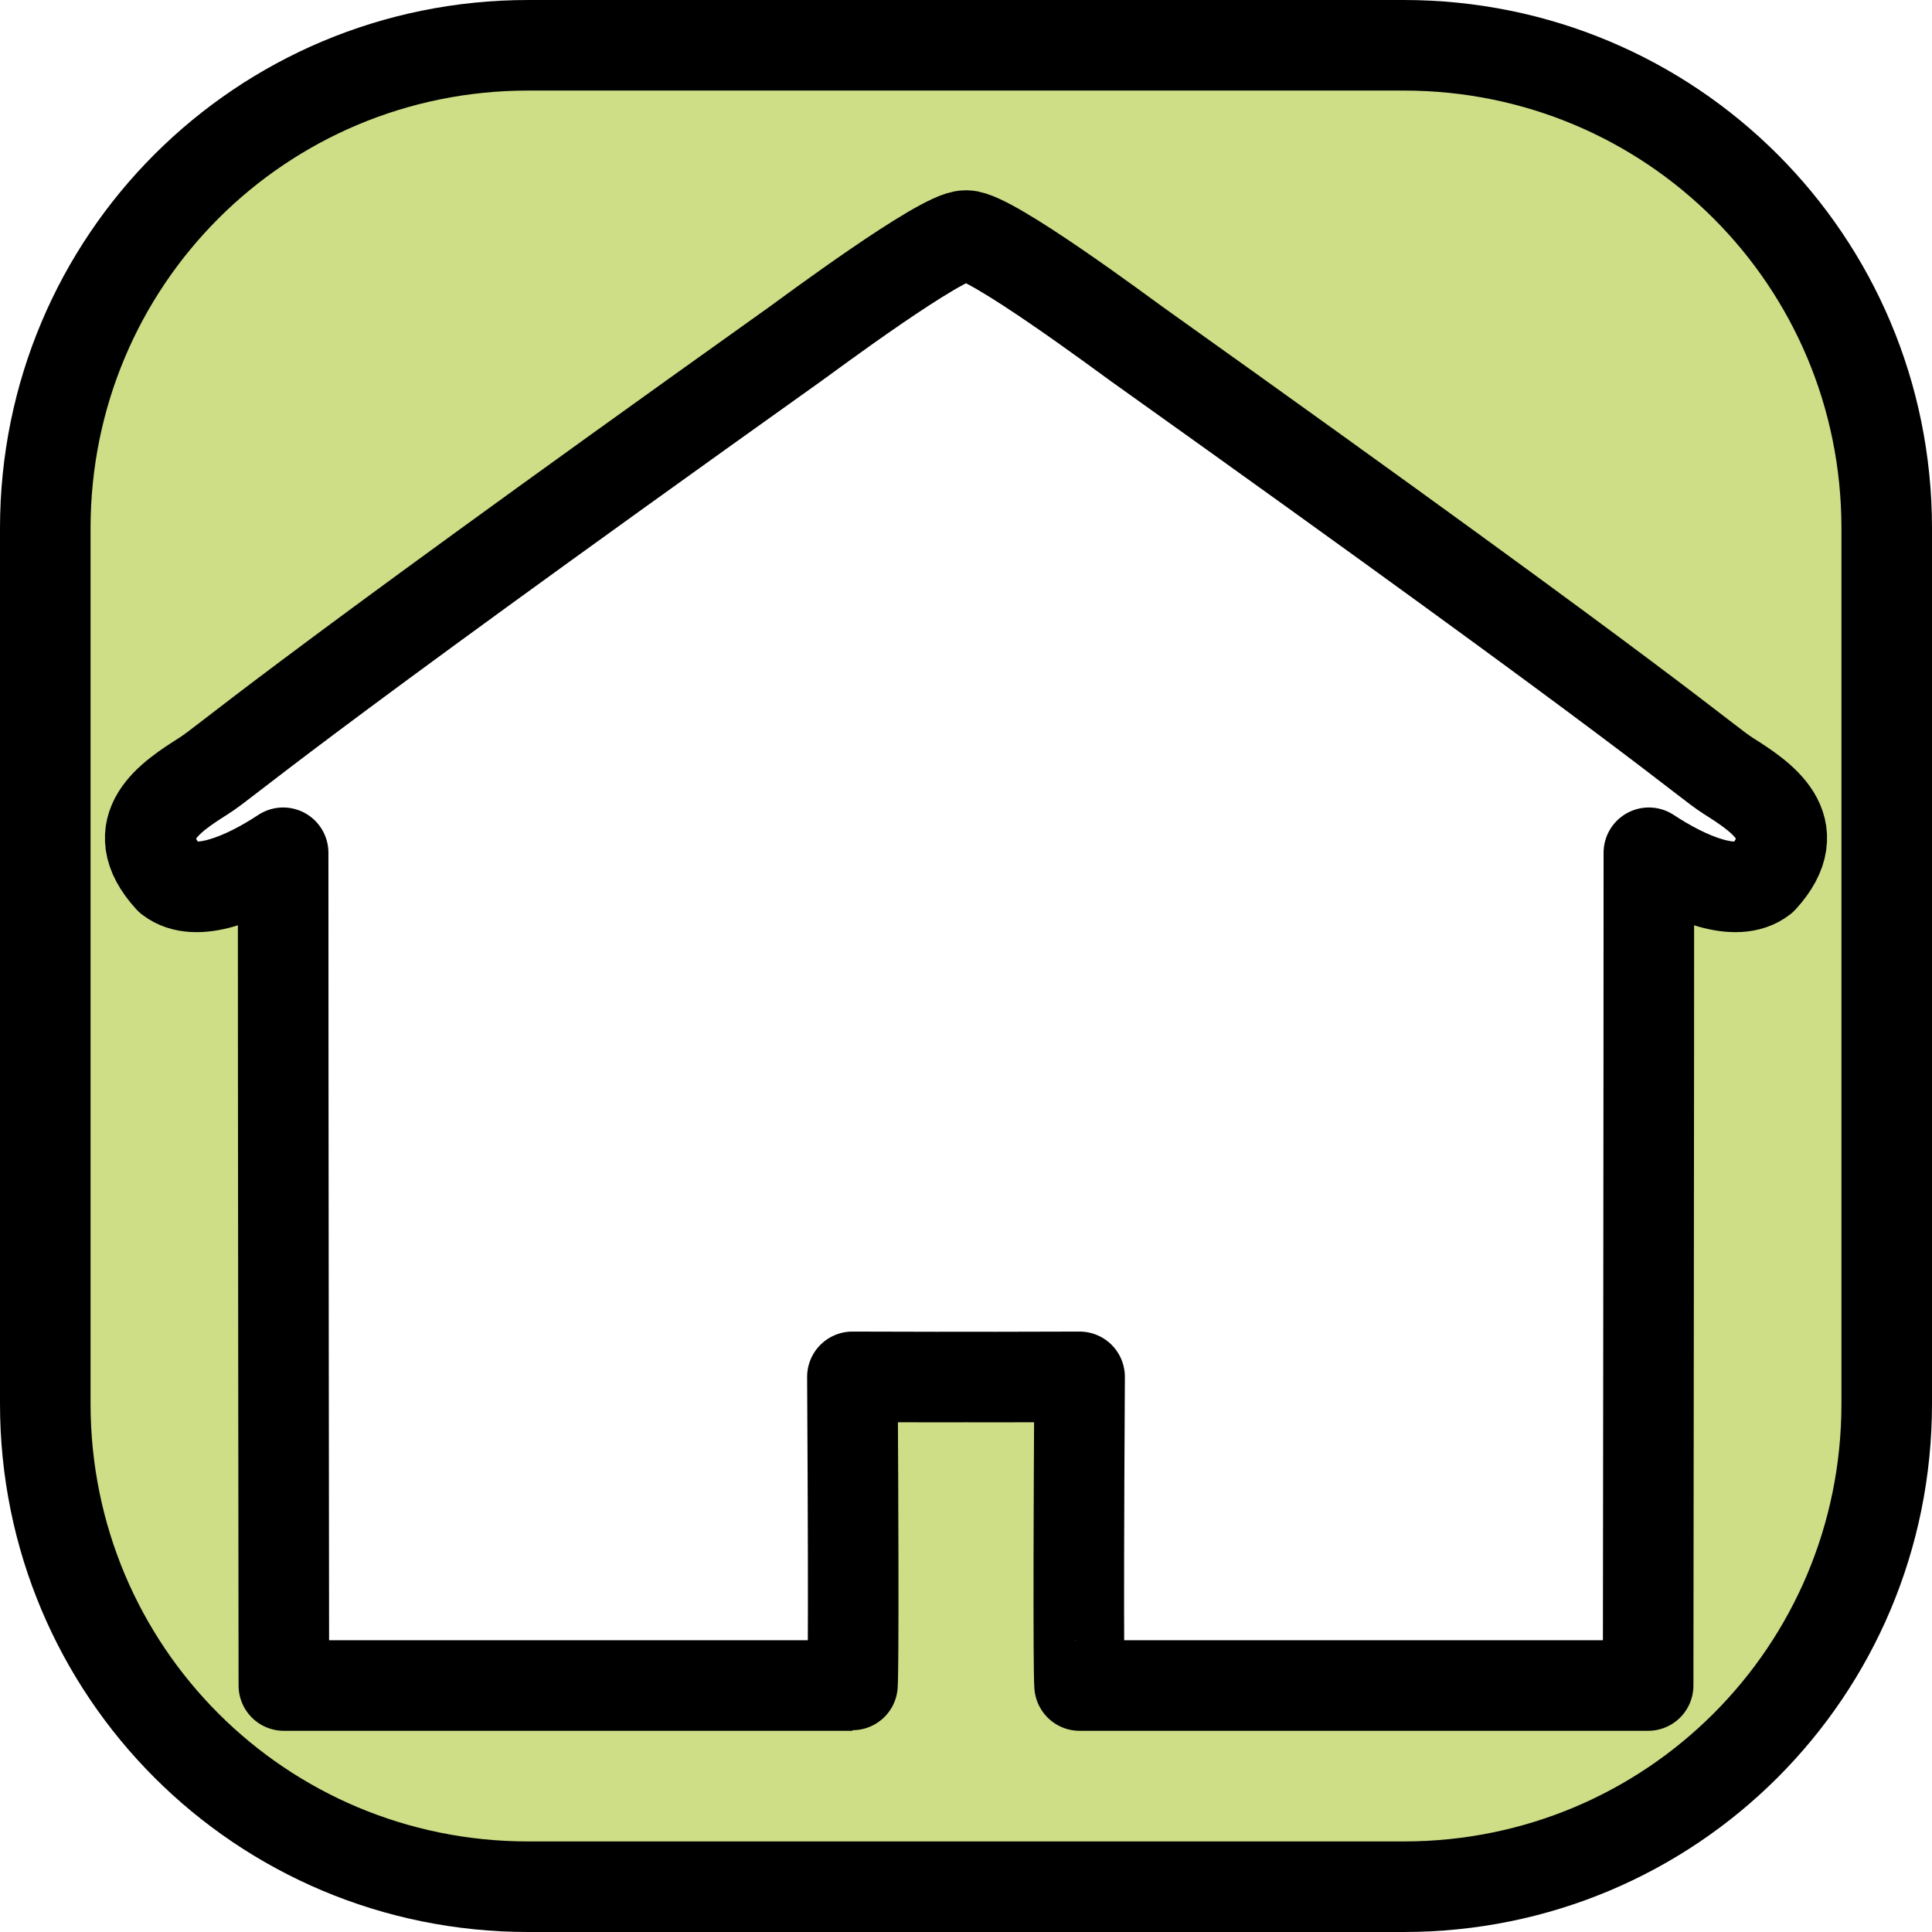 <?xml version="1.0" encoding="UTF-8" standalone="no"?>
<!-- Created with Inkscape (http://www.inkscape.org/) -->

<svg
   width="512"
   height="512"
   viewBox="0 0 512 512"
   version="1.1"
   id="svg1"
   xmlns="http://www.w3.org/2000/svg"
   xmlns:svg="http://www.w3.org/2000/svg">
  <defs
     id="defs1" />
  <g
     id="layer1">
    <path
       id="rect43"
       style="fill:#cdde87;stroke:#000000;stroke-width:24;stroke-linecap:round;stroke-linejoin:round;stroke-dasharray:none;stroke-opacity:1;paint-order:normal"
       d="M 140 12 C 69.088 12 12 69.088 12 140 L 12 372 C 12 442.912 69.088 500 140 500 L 372 500 C 442.912 500 500 442.912 500 372 L 500 140 C 500 69.088 442.912 12 372 12 L 140 12 z M 255.879 62.426 C 255.92 62.426 255.96 62.439 256 62.463 C 256.04 62.439 256.08 62.426 256.121 62.426 C 262.569 62.426 297.983 88.838 301.375 91.256 C 442.605 191.918 451.226 201.309 458.068 205.654 C 466.559 211.046 479.477 219.247 467.043 232.852 C 460.077 238.256 447.159 232.72 436.965 225.99 C 436.98 277.171 436.775 446.682 436.775 446.682 L 286.104 446.682 C 286.104 446.682 285.63 446.726 286.104 364.879 C 264.89 364.949 257.984 364.941 256 364.92 C 254.016 364.941 247.11 364.949 225.896 364.879 C 226.37 446.726 225.896 446.682 225.896 446.682 L 75.225 446.682 C 75.225 446.682 75.02 277.171 75.035 225.99 C 64.841 232.72 51.923 238.256 44.957 232.852 C 32.523 219.247 45.441 211.046 53.932 205.654 C 60.774 201.309 69.395 191.918 210.625 91.256 C 214.017 88.838 249.431 62.426 255.879 62.426 z " />
  </g>
</svg>
